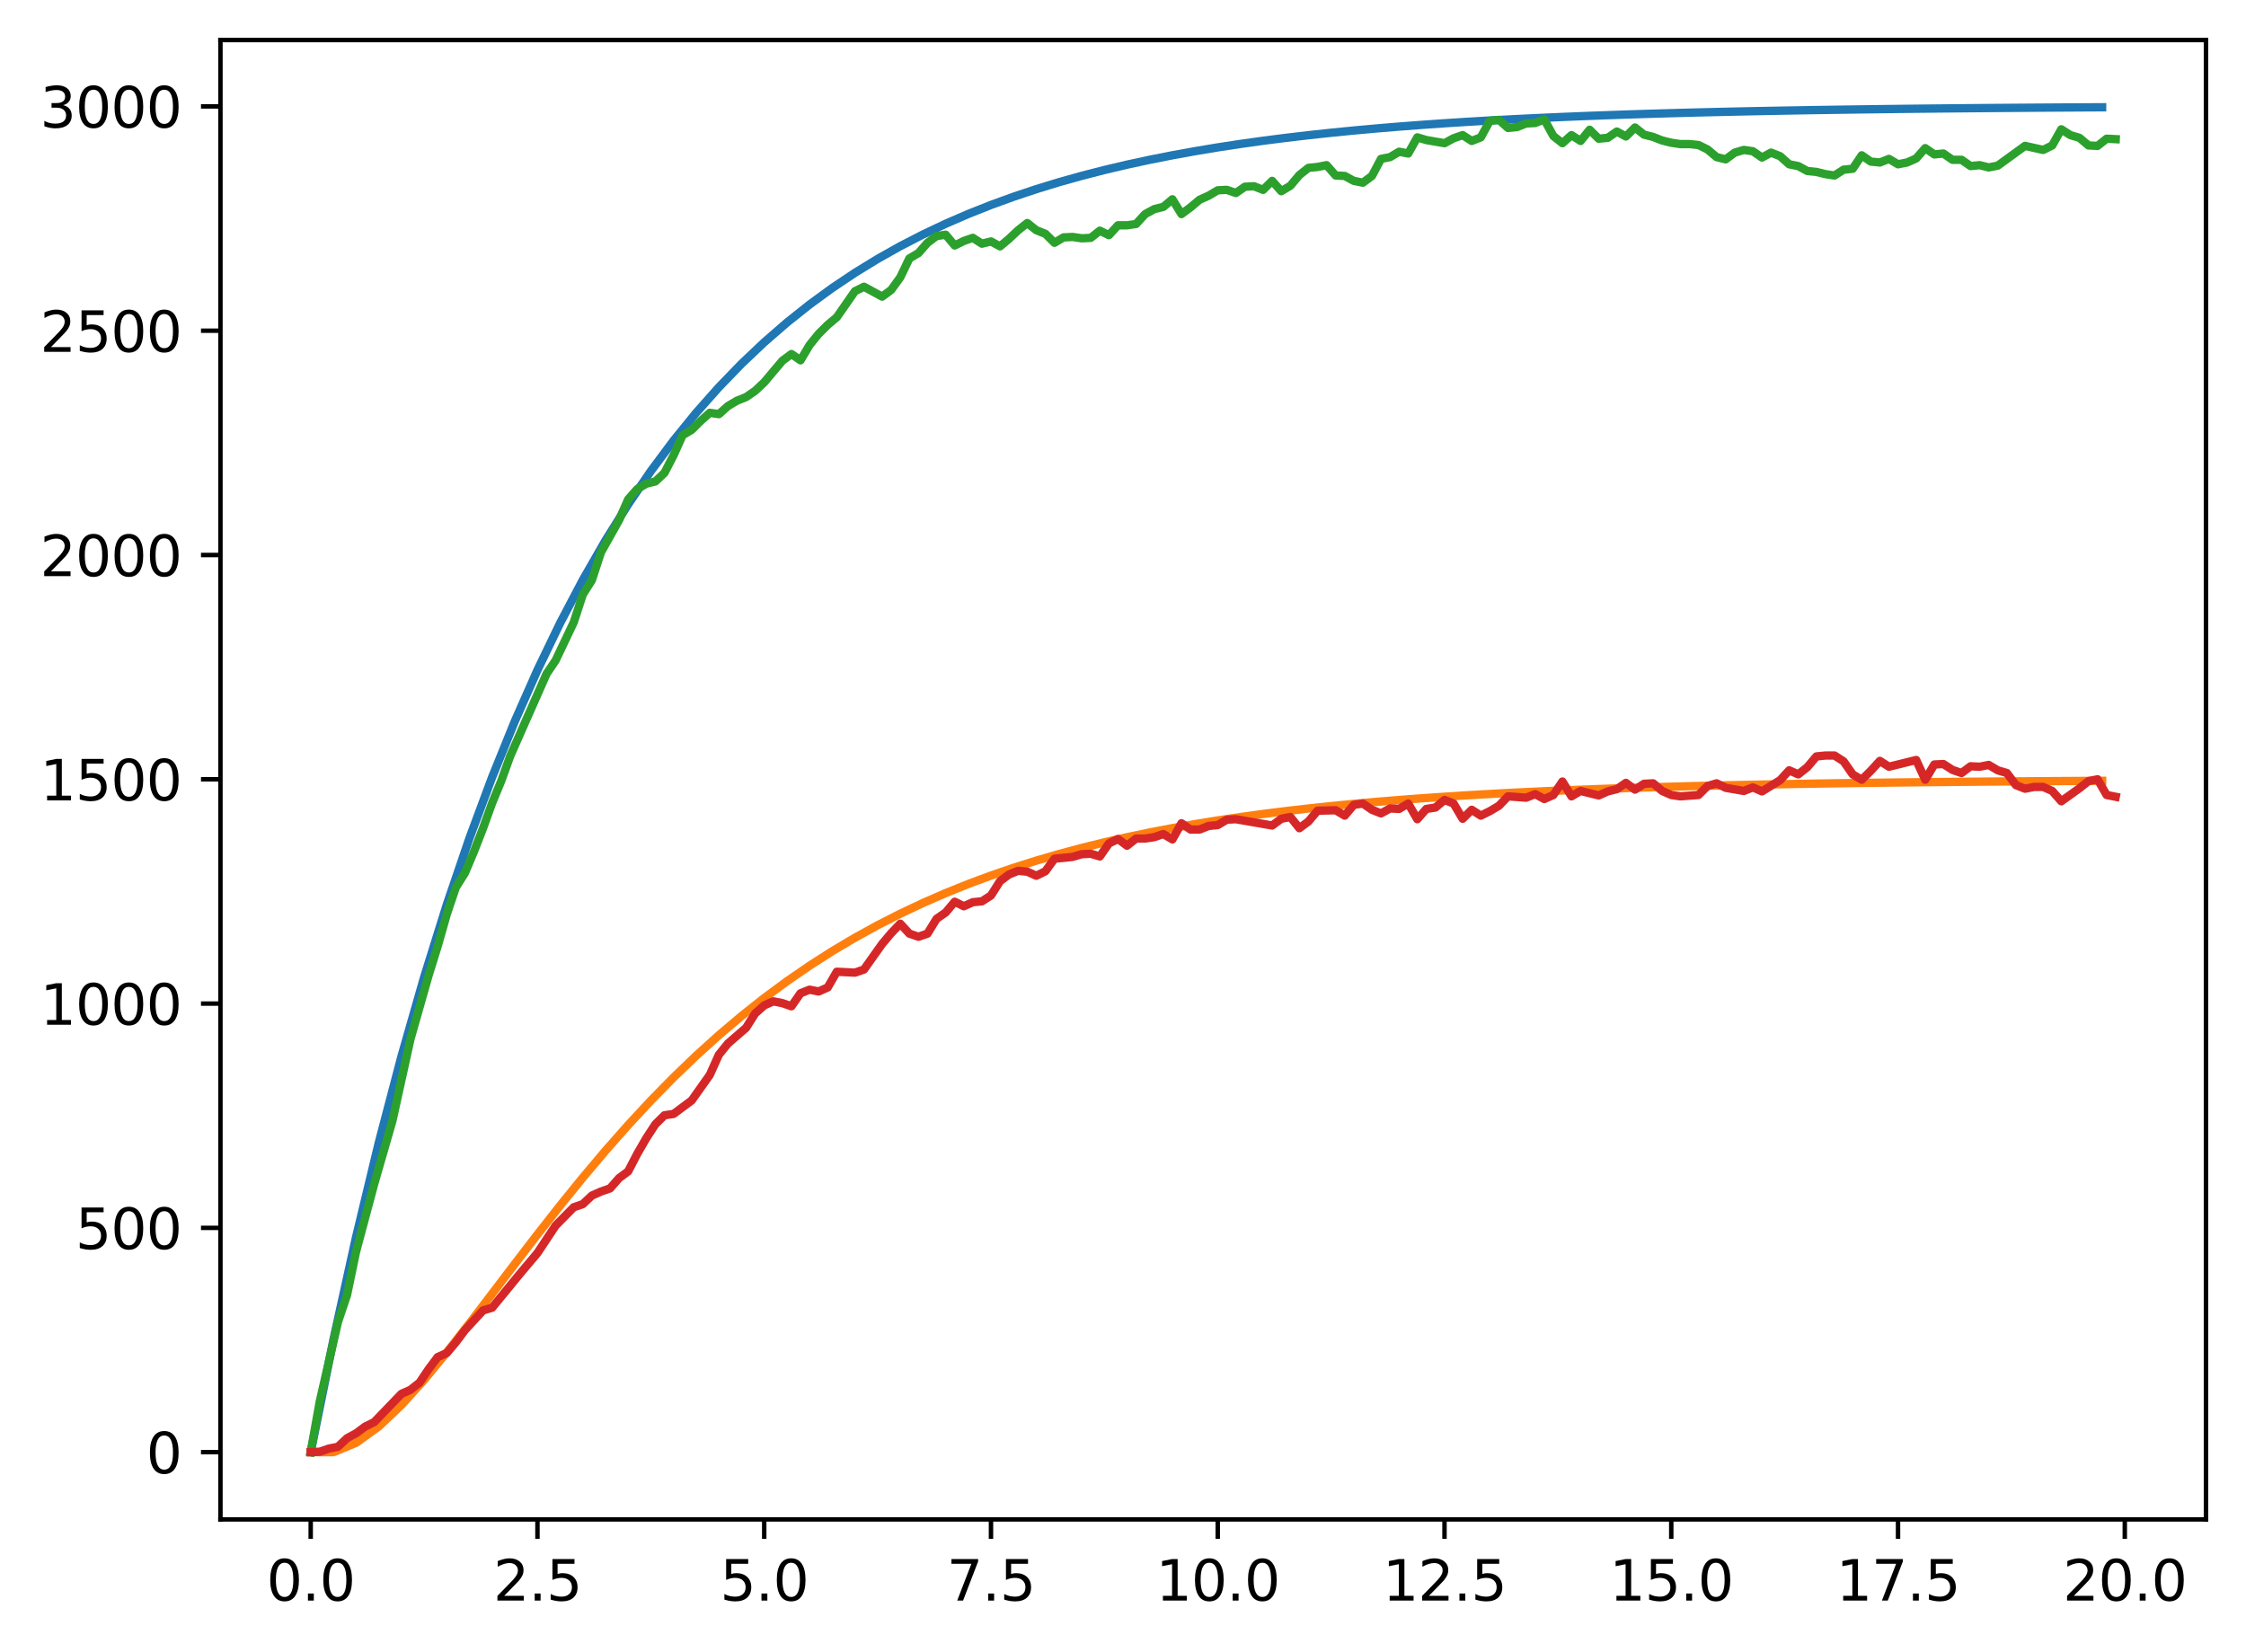 <?xml version="1.0" encoding="utf-8" standalone="no"?>
<!DOCTYPE svg PUBLIC "-//W3C//DTD SVG 1.1//EN"
  "http://www.w3.org/Graphics/SVG/1.1/DTD/svg11.dtd">
<svg xmlns:xlink="http://www.w3.org/1999/xlink" width="403.97pt" height="297.19pt" viewBox="0 0 403.97 297.19" xmlns="http://www.w3.org/2000/svg" version="1.1">
 <defs>
  <style type="text/css">*{stroke-linejoin: round; stroke-linecap: butt}</style>
 </defs>
 <g id="figure_1">
  <g id="patch_1">
   <path d="M 0 297.19 
L 403.97 297.19 
L 403.97 0 
L 0 0 
z
" style="fill: #ffffff"/>
  </g>
  <g id="axes_1">
   <g id="patch_2">
    <path d="M 39.65 273.312 
L 396.77 273.312 
L 396.77 7.2 
L 39.65 7.2 
z
" style="fill: #ffffff"/>
   </g>
   <g id="matplotlib.axis_1">
    <g id="xtick_1">
     <g id="line2d_1">
      <defs>
       <path id="mfa47ee6f5f" d="M 0 0 
L 0 3.5 
" style="stroke: #000000; stroke-width: 0.8"/>
      </defs>
      <g>
       <use xlink:href="#mfa47ee6f5f" x="55.883" y="273.312" style="stroke: #000000; stroke-width: 0.8"/>
      </g>
     </g>
     <g id="text_1">
      <!-- 0.0 -->
      <g transform="translate(47.931 287.91) scale(0.1 -0.1)">
       <defs>
        <path id="DejaVuSans-30" d="M 2034 4250 
Q 1547 4250 1301 3770 
Q 1056 3291 1056 2328 
Q 1056 1369 1301 889 
Q 1547 409 2034 409 
Q 2525 409 2770 889 
Q 3016 1369 3016 2328 
Q 3016 3291 2770 3770 
Q 2525 4250 2034 4250 
z
M 2034 4750 
Q 2819 4750 3233 4129 
Q 3647 3509 3647 2328 
Q 3647 1150 3233 529 
Q 2819 -91 2034 -91 
Q 1250 -91 836 529 
Q 422 1150 422 2328 
Q 422 3509 836 4129 
Q 1250 4750 2034 4750 
z
" transform="scale(0.016)"/>
        <path id="DejaVuSans-2e" d="M 684 794 
L 1344 794 
L 1344 0 
L 684 0 
L 684 794 
z
" transform="scale(0.016)"/>
       </defs>
       <use xlink:href="#DejaVuSans-30"/>
       <use xlink:href="#DejaVuSans-2e" x="63.623"/>
       <use xlink:href="#DejaVuSans-30" x="95.41"/>
      </g>
     </g>
    </g>
    <g id="xtick_2">
     <g id="line2d_2">
      <g>
       <use xlink:href="#mfa47ee6f5f" x="96.668" y="273.312" style="stroke: #000000; stroke-width: 0.8"/>
      </g>
     </g>
     <g id="text_2">
      <!-- 2.5 -->
      <g transform="translate(88.717 287.91) scale(0.1 -0.1)">
       <defs>
        <path id="DejaVuSans-32" d="M 1228 531 
L 3431 531 
L 3431 0 
L 469 0 
L 469 531 
Q 828 903 1448 1529 
Q 2069 2156 2228 2338 
Q 2531 2678 2651 2914 
Q 2772 3150 2772 3378 
Q 2772 3750 2511 3984 
Q 2250 4219 1831 4219 
Q 1534 4219 1204 4116 
Q 875 4013 500 3803 
L 500 4441 
Q 881 4594 1212 4672 
Q 1544 4750 1819 4750 
Q 2544 4750 2975 4387 
Q 3406 4025 3406 3419 
Q 3406 3131 3298 2873 
Q 3191 2616 2906 2266 
Q 2828 2175 2409 1742 
Q 1991 1309 1228 531 
z
" transform="scale(0.016)"/>
        <path id="DejaVuSans-35" d="M 691 4666 
L 3169 4666 
L 3169 4134 
L 1269 4134 
L 1269 2991 
Q 1406 3038 1543 3061 
Q 1681 3084 1819 3084 
Q 2600 3084 3056 2656 
Q 3513 2228 3513 1497 
Q 3513 744 3044 326 
Q 2575 -91 1722 -91 
Q 1428 -91 1123 -41 
Q 819 9 494 109 
L 494 744 
Q 775 591 1075 516 
Q 1375 441 1709 441 
Q 2250 441 2565 725 
Q 2881 1009 2881 1497 
Q 2881 1984 2565 2268 
Q 2250 2553 1709 2553 
Q 1456 2553 1204 2497 
Q 953 2441 691 2322 
L 691 4666 
z
" transform="scale(0.016)"/>
       </defs>
       <use xlink:href="#DejaVuSans-32"/>
       <use xlink:href="#DejaVuSans-2e" x="63.623"/>
       <use xlink:href="#DejaVuSans-35" x="95.41"/>
      </g>
     </g>
    </g>
    <g id="xtick_3">
     <g id="line2d_3">
      <g>
       <use xlink:href="#mfa47ee6f5f" x="137.454" y="273.312" style="stroke: #000000; stroke-width: 0.8"/>
      </g>
     </g>
     <g id="text_3">
      <!-- 5.0 -->
      <g transform="translate(129.503 287.91) scale(0.1 -0.1)">
       <use xlink:href="#DejaVuSans-35"/>
       <use xlink:href="#DejaVuSans-2e" x="63.623"/>
       <use xlink:href="#DejaVuSans-30" x="95.41"/>
      </g>
     </g>
    </g>
    <g id="xtick_4">
     <g id="line2d_4">
      <g>
       <use xlink:href="#mfa47ee6f5f" x="178.24" y="273.312" style="stroke: #000000; stroke-width: 0.8"/>
      </g>
     </g>
     <g id="text_4">
      <!-- 7.5 -->
      <g transform="translate(170.288 287.91) scale(0.1 -0.1)">
       <defs>
        <path id="DejaVuSans-37" d="M 525 4666 
L 3525 4666 
L 3525 4397 
L 1831 0 
L 1172 0 
L 2766 4134 
L 525 4134 
L 525 4666 
z
" transform="scale(0.016)"/>
       </defs>
       <use xlink:href="#DejaVuSans-37"/>
       <use xlink:href="#DejaVuSans-2e" x="63.623"/>
       <use xlink:href="#DejaVuSans-35" x="95.41"/>
      </g>
     </g>
    </g>
    <g id="xtick_5">
     <g id="line2d_5">
      <g>
       <use xlink:href="#mfa47ee6f5f" x="219.026" y="273.312" style="stroke: #000000; stroke-width: 0.8"/>
      </g>
     </g>
     <g id="text_5">
      <!-- 10.0 -->
      <g transform="translate(207.893 287.91) scale(0.1 -0.1)">
       <defs>
        <path id="DejaVuSans-31" d="M 794 531 
L 1825 531 
L 1825 4091 
L 703 3866 
L 703 4441 
L 1819 4666 
L 2450 4666 
L 2450 531 
L 3481 531 
L 3481 0 
L 794 0 
L 794 531 
z
" transform="scale(0.016)"/>
       </defs>
       <use xlink:href="#DejaVuSans-31"/>
       <use xlink:href="#DejaVuSans-30" x="63.623"/>
       <use xlink:href="#DejaVuSans-2e" x="127.246"/>
       <use xlink:href="#DejaVuSans-30" x="159.033"/>
      </g>
     </g>
    </g>
    <g id="xtick_6">
     <g id="line2d_6">
      <g>
       <use xlink:href="#mfa47ee6f5f" x="259.811" y="273.312" style="stroke: #000000; stroke-width: 0.8"/>
      </g>
     </g>
     <g id="text_6">
      <!-- 12.5 -->
      <g transform="translate(248.679 287.91) scale(0.1 -0.1)">
       <use xlink:href="#DejaVuSans-31"/>
       <use xlink:href="#DejaVuSans-32" x="63.623"/>
       <use xlink:href="#DejaVuSans-2e" x="127.246"/>
       <use xlink:href="#DejaVuSans-35" x="159.033"/>
      </g>
     </g>
    </g>
    <g id="xtick_7">
     <g id="line2d_7">
      <g>
       <use xlink:href="#mfa47ee6f5f" x="300.597" y="273.312" style="stroke: #000000; stroke-width: 0.8"/>
      </g>
     </g>
     <g id="text_7">
      <!-- 15.0 -->
      <g transform="translate(289.464 287.91) scale(0.1 -0.1)">
       <use xlink:href="#DejaVuSans-31"/>
       <use xlink:href="#DejaVuSans-35" x="63.623"/>
       <use xlink:href="#DejaVuSans-2e" x="127.246"/>
       <use xlink:href="#DejaVuSans-30" x="159.033"/>
      </g>
     </g>
    </g>
    <g id="xtick_8">
     <g id="line2d_8">
      <g>
       <use xlink:href="#mfa47ee6f5f" x="341.383" y="273.312" style="stroke: #000000; stroke-width: 0.8"/>
      </g>
     </g>
     <g id="text_8">
      <!-- 17.5 -->
      <g transform="translate(330.25 287.91) scale(0.1 -0.1)">
       <use xlink:href="#DejaVuSans-31"/>
       <use xlink:href="#DejaVuSans-37" x="63.623"/>
       <use xlink:href="#DejaVuSans-2e" x="127.246"/>
       <use xlink:href="#DejaVuSans-35" x="159.033"/>
      </g>
     </g>
    </g>
    <g id="xtick_9">
     <g id="line2d_9">
      <g>
       <use xlink:href="#mfa47ee6f5f" x="382.169" y="273.312" style="stroke: #000000; stroke-width: 0.8"/>
      </g>
     </g>
     <g id="text_9">
      <!-- 20.0 -->
      <g transform="translate(371.036 287.91) scale(0.1 -0.1)">
       <use xlink:href="#DejaVuSans-32"/>
       <use xlink:href="#DejaVuSans-30" x="63.623"/>
       <use xlink:href="#DejaVuSans-2e" x="127.246"/>
       <use xlink:href="#DejaVuSans-30" x="159.033"/>
      </g>
     </g>
    </g>
   </g>
   <g id="matplotlib.axis_2">
    <g id="ytick_1">
     <g id="line2d_10">
      <defs>
       <path id="m03d76fc1f2" d="M 0 0 
L -3.5 0 
" style="stroke: #000000; stroke-width: 0.8"/>
      </defs>
      <g>
       <use xlink:href="#m03d76fc1f2" x="39.65" y="261.216" style="stroke: #000000; stroke-width: 0.8"/>
      </g>
     </g>
     <g id="text_10">
      <!-- 0 -->
      <g transform="translate(26.288 265.015) scale(0.1 -0.1)">
       <use xlink:href="#DejaVuSans-30"/>
      </g>
     </g>
    </g>
    <g id="ytick_2">
     <g id="line2d_11">
      <g>
       <use xlink:href="#m03d76fc1f2" x="39.65" y="220.87" style="stroke: #000000; stroke-width: 0.8"/>
      </g>
     </g>
     <g id="text_11">
      <!-- 500 -->
      <g transform="translate(13.562 224.669) scale(0.1 -0.1)">
       <use xlink:href="#DejaVuSans-35"/>
       <use xlink:href="#DejaVuSans-30" x="63.623"/>
       <use xlink:href="#DejaVuSans-30" x="127.246"/>
      </g>
     </g>
    </g>
    <g id="ytick_3">
     <g id="line2d_12">
      <g>
       <use xlink:href="#m03d76fc1f2" x="39.65" y="180.525" style="stroke: #000000; stroke-width: 0.8"/>
      </g>
     </g>
     <g id="text_12">
      <!-- 1000 -->
      <g transform="translate(7.2 184.324) scale(0.1 -0.1)">
       <use xlink:href="#DejaVuSans-31"/>
       <use xlink:href="#DejaVuSans-30" x="63.623"/>
       <use xlink:href="#DejaVuSans-30" x="127.246"/>
       <use xlink:href="#DejaVuSans-30" x="190.869"/>
      </g>
     </g>
    </g>
    <g id="ytick_4">
     <g id="line2d_13">
      <g>
       <use xlink:href="#m03d76fc1f2" x="39.65" y="140.179" style="stroke: #000000; stroke-width: 0.8"/>
      </g>
     </g>
     <g id="text_13">
      <!-- 1500 -->
      <g transform="translate(7.2 143.978) scale(0.1 -0.1)">
       <use xlink:href="#DejaVuSans-31"/>
       <use xlink:href="#DejaVuSans-35" x="63.623"/>
       <use xlink:href="#DejaVuSans-30" x="127.246"/>
       <use xlink:href="#DejaVuSans-30" x="190.869"/>
      </g>
     </g>
    </g>
    <g id="ytick_5">
     <g id="line2d_14">
      <g>
       <use xlink:href="#m03d76fc1f2" x="39.65" y="99.833" style="stroke: #000000; stroke-width: 0.8"/>
      </g>
     </g>
     <g id="text_14">
      <!-- 2000 -->
      <g transform="translate(7.2 103.632) scale(0.1 -0.1)">
       <use xlink:href="#DejaVuSans-32"/>
       <use xlink:href="#DejaVuSans-30" x="63.623"/>
       <use xlink:href="#DejaVuSans-30" x="127.246"/>
       <use xlink:href="#DejaVuSans-30" x="190.869"/>
      </g>
     </g>
    </g>
    <g id="ytick_6">
     <g id="line2d_15">
      <g>
       <use xlink:href="#m03d76fc1f2" x="39.65" y="59.487" style="stroke: #000000; stroke-width: 0.8"/>
      </g>
     </g>
     <g id="text_15">
      <!-- 2500 -->
      <g transform="translate(7.2 63.287) scale(0.1 -0.1)">
       <use xlink:href="#DejaVuSans-32"/>
       <use xlink:href="#DejaVuSans-35" x="63.623"/>
       <use xlink:href="#DejaVuSans-30" x="127.246"/>
       <use xlink:href="#DejaVuSans-30" x="190.869"/>
      </g>
     </g>
    </g>
    <g id="ytick_7">
     <g id="line2d_16">
      <g>
       <use xlink:href="#m03d76fc1f2" x="39.65" y="19.142" style="stroke: #000000; stroke-width: 0.8"/>
      </g>
     </g>
     <g id="text_16">
      <!-- 3000 -->
      <g transform="translate(7.2 22.941) scale(0.1 -0.1)">
       <defs>
        <path id="DejaVuSans-33" d="M 2597 2516 
Q 3050 2419 3304 2112 
Q 3559 1806 3559 1356 
Q 3559 666 3084 287 
Q 2609 -91 1734 -91 
Q 1441 -91 1130 -33 
Q 819 25 488 141 
L 488 750 
Q 750 597 1062 519 
Q 1375 441 1716 441 
Q 2309 441 2620 675 
Q 2931 909 2931 1356 
Q 2931 1769 2642 2001 
Q 2353 2234 1838 2234 
L 1294 2234 
L 1294 2753 
L 1863 2753 
Q 2328 2753 2575 2939 
Q 2822 3125 2822 3475 
Q 2822 3834 2567 4026 
Q 2313 4219 1838 4219 
Q 1578 4219 1281 4162 
Q 984 4106 628 3988 
L 628 4550 
Q 988 4650 1302 4700 
Q 1616 4750 1894 4750 
Q 2613 4750 3031 4423 
Q 3450 4097 3450 3541 
Q 3450 3153 3228 2886 
Q 3006 2619 2597 2516 
z
" transform="scale(0.016)"/>
       </defs>
       <use xlink:href="#DejaVuSans-33"/>
       <use xlink:href="#DejaVuSans-30" x="63.623"/>
       <use xlink:href="#DejaVuSans-30" x="127.246"/>
       <use xlink:href="#DejaVuSans-30" x="190.869"/>
      </g>
     </g>
    </g>
   </g>
   <g id="line2d_17">
    <path d="M 55.883 261.216 
L 59.961 241.043 
L 64.04 222.551 
L 68.118 205.599 
L 72.197 190.059 
L 76.276 175.813 
L 80.354 162.754 
L 84.433 150.783 
L 88.511 139.81 
L 92.59 129.75 
L 96.668 120.528 
L 100.747 112.075 
L 104.826 104.325 
L 108.904 97.221 
L 112.983 90.709 
L 117.061 84.74 
L 121.14 79.267 
L 125.218 74.251 
L 129.297 69.652 
L 133.376 65.436 
L 137.454 61.572 
L 141.533 58.029 
L 145.611 54.782 
L 149.69 51.805 
L 153.769 49.076 
L 157.847 46.575 
L 161.926 44.281 
L 166.004 42.179 
L 170.083 40.252 
L 174.161 38.485 
L 178.24 36.866 
L 182.319 35.382 
L 186.397 34.021 
L 190.476 32.773 
L 194.554 31.63 
L 198.633 30.581 
L 202.711 29.62 
L 206.79 28.739 
L 210.869 27.932 
L 214.947 27.192 
L 219.026 26.513 
L 223.104 25.891 
L 227.183 25.321 
L 231.261 24.798 
L 235.34 24.319 
L 239.419 23.879 
L 243.497 23.477 
L 247.576 23.107 
L 251.654 22.769 
L 255.733 22.459 
L 259.811 22.174 
L 263.89 21.914 
L 267.969 21.675 
L 272.047 21.456 
L 276.126 21.255 
L 280.204 21.071 
L 284.283 20.902 
L 288.361 20.747 
L 292.44 20.605 
L 296.519 20.475 
L 300.597 20.356 
L 304.676 20.247 
L 308.754 20.147 
L 312.833 20.055 
L 316.912 19.971 
L 320.99 19.894 
L 325.069 19.823 
L 329.147 19.758 
L 333.226 19.699 
L 337.304 19.644 
L 341.383 19.594 
L 345.462 19.549 
L 349.54 19.507 
L 353.619 19.468 
L 357.697 19.433 
L 361.776 19.401 
L 365.854 19.371 
L 369.933 19.344 
L 374.012 19.319 
L 378.09 19.296 
" clip-path="url(#p1083f5aa04)" style="fill: none; stroke: #1f77b4; stroke-width: 1.5; stroke-linecap: square"/>
   </g>
   <g id="line2d_18">
    <path d="M 55.883 261.216 
L 59.961 261.216 
L 64.04 259.536 
L 68.118 256.595 
L 72.197 252.732 
L 76.276 248.219 
L 80.354 243.272 
L 84.433 238.061 
L 88.511 232.722 
L 92.59 227.359 
L 96.668 222.052 
L 100.747 216.861 
L 104.826 211.832 
L 108.904 206.995 
L 112.983 202.373 
L 117.061 197.979 
L 121.14 193.82 
L 125.218 189.899 
L 129.297 186.213 
L 133.376 182.759 
L 137.454 179.529 
L 141.533 176.516 
L 145.611 173.71 
L 149.69 171.101 
L 153.769 168.679 
L 157.847 166.434 
L 161.926 164.355 
L 166.004 162.431 
L 170.083 160.652 
L 174.161 159.01 
L 178.24 157.494 
L 182.319 156.096 
L 186.397 154.808 
L 190.476 153.621 
L 194.554 152.528 
L 198.633 151.521 
L 202.711 150.596 
L 206.79 149.744 
L 210.869 148.961 
L 214.947 148.241 
L 219.026 147.58 
L 223.104 146.972 
L 227.183 146.414 
L 231.261 145.902 
L 235.34 145.431 
L 239.419 144.999 
L 243.497 144.602 
L 247.576 144.238 
L 251.654 143.904 
L 255.733 143.597 
L 259.811 143.316 
L 263.89 143.057 
L 267.969 142.821 
L 272.047 142.603 
L 276.126 142.404 
L 280.204 142.221 
L 284.283 142.054 
L 288.361 141.9 
L 292.44 141.759 
L 296.519 141.629 
L 300.597 141.511 
L 304.676 141.402 
L 308.754 141.302 
L 312.833 141.211 
L 316.912 141.127 
L 320.99 141.05 
L 325.069 140.98 
L 329.147 140.915 
L 333.226 140.856 
L 337.304 140.801 
L 341.383 140.752 
L 345.462 140.706 
L 349.54 140.664 
L 353.619 140.626 
L 357.697 140.59 
L 361.776 140.558 
L 365.854 140.529 
L 369.933 140.502 
L 374.012 140.477 
L 378.09 140.454 
" clip-path="url(#p1083f5aa04)" style="fill: none; stroke: #ff7f0e; stroke-width: 1.5; stroke-linecap: square"/>
   </g>
   <g id="line2d_19">
    <path d="M 55.883 261.216 
L 57.514 252.098 
L 60.777 237.815 
L 62.408 232.974 
L 64.04 225.147 
L 67.303 212.963 
L 70.566 201.666 
L 73.828 186.899 
L 77.091 175.441 
L 78.723 170.196 
L 80.354 164.467 
L 81.986 159.625 
L 83.617 157.043 
L 85.248 153.17 
L 86.88 148.974 
L 88.511 144.455 
L 90.143 140.502 
L 91.774 135.983 
L 98.3 121.216 
L 99.931 118.796 
L 103.194 111.937 
L 104.826 106.934 
L 106.457 104.352 
L 108.088 99.349 
L 111.351 93.539 
L 112.983 89.827 
L 114.614 87.971 
L 116.246 87.003 
L 117.877 86.6 
L 119.508 85.067 
L 121.14 81.92 
L 122.771 78.288 
L 124.403 77.32 
L 126.034 75.706 
L 127.666 74.254 
L 129.297 74.496 
L 130.929 73.044 
L 132.56 72.075 
L 134.191 71.43 
L 135.823 70.3 
L 137.454 68.767 
L 140.717 64.894 
L 142.349 63.683 
L 143.98 64.813 
L 145.611 62.069 
L 147.243 60.052 
L 148.874 58.438 
L 150.506 57.067 
L 153.769 52.387 
L 155.4 51.58 
L 158.663 53.355 
L 160.294 52.144 
L 161.926 49.885 
L 163.557 46.496 
L 165.189 45.528 
L 166.82 43.672 
L 168.451 42.461 
L 170.083 42.219 
L 171.714 44.156 
L 173.346 43.349 
L 174.977 42.784 
L 176.609 43.833 
L 178.24 43.43 
L 179.871 44.317 
L 181.503 42.946 
L 183.134 41.412 
L 184.766 40.121 
L 186.397 41.412 
L 188.029 42.058 
L 189.66 43.672 
L 191.291 42.704 
L 192.923 42.623 
L 194.554 42.865 
L 196.186 42.784 
L 197.817 41.493 
L 199.449 42.3 
L 201.08 40.525 
L 202.711 40.525 
L 204.343 40.283 
L 205.974 38.508 
L 207.606 37.62 
L 209.237 37.217 
L 210.869 35.845 
L 212.5 38.508 
L 214.131 37.297 
L 215.763 35.925 
L 217.394 35.199 
L 219.026 34.231 
L 220.657 34.15 
L 222.289 34.715 
L 223.92 33.585 
L 225.551 33.505 
L 227.183 34.15 
L 228.814 32.536 
L 230.446 34.392 
L 232.077 33.424 
L 233.709 31.487 
L 235.34 30.196 
L 236.971 30.035 
L 238.603 29.712 
L 240.234 31.568 
L 241.866 31.649 
L 243.497 32.536 
L 245.129 32.859 
L 246.76 31.649 
L 248.391 28.583 
L 250.023 28.26 
L 251.654 27.291 
L 253.286 27.614 
L 254.917 24.709 
L 256.549 25.193 
L 259.811 25.758 
L 261.443 24.871 
L 263.074 24.306 
L 264.706 25.355 
L 266.337 24.709 
L 267.969 21.724 
L 269.6 21.562 
L 271.231 23.015 
L 272.863 22.853 
L 274.494 22.208 
L 276.126 22.127 
L 277.757 21.482 
L 279.389 24.467 
L 281.02 25.758 
L 282.651 24.306 
L 284.283 25.355 
L 285.914 23.338 
L 287.546 24.951 
L 289.177 24.79 
L 290.809 23.66 
L 292.44 24.548 
L 294.071 22.934 
L 295.703 24.225 
L 297.334 24.629 
L 298.966 25.274 
L 300.597 25.678 
L 302.229 25.92 
L 303.86 25.92 
L 305.491 26.081 
L 307.123 26.888 
L 308.754 28.26 
L 310.386 28.663 
L 312.017 27.453 
L 313.649 26.969 
L 315.28 27.211 
L 316.912 28.34 
L 318.543 27.453 
L 320.174 28.098 
L 321.806 29.551 
L 323.437 29.874 
L 325.069 30.761 
L 326.7 30.923 
L 328.332 31.326 
L 329.963 31.568 
L 331.594 30.519 
L 333.226 30.358 
L 334.857 27.937 
L 336.489 29.067 
L 338.12 29.228 
L 339.752 28.583 
L 341.383 29.551 
L 343.014 29.228 
L 344.646 28.502 
L 346.277 26.646 
L 347.909 27.776 
L 349.54 27.614 
L 351.172 28.744 
L 352.803 28.744 
L 354.434 29.874 
L 356.066 29.712 
L 357.697 30.116 
L 359.329 29.793 
L 364.223 26.242 
L 367.486 26.969 
L 369.117 26.162 
L 370.749 23.257 
L 372.38 24.306 
L 374.012 24.79 
L 375.643 26.162 
L 377.274 26.242 
L 378.906 24.951 
L 380.537 25.032 
L 380.537 25.032 
" clip-path="url(#p1083f5aa04)" style="fill: none; stroke: #2ca02c; stroke-width: 1.5; stroke-linecap: square"/>
   </g>
   <g id="line2d_20">
    <path d="M 55.883 261.216 
L 57.514 261.135 
L 59.146 260.57 
L 60.777 260.248 
L 62.408 258.715 
L 64.04 257.827 
L 65.671 256.617 
L 67.303 255.81 
L 72.197 250.726 
L 73.828 250 
L 75.46 248.709 
L 77.091 246.288 
L 78.723 244.109 
L 80.354 243.383 
L 81.986 241.447 
L 83.617 239.268 
L 86.88 235.718 
L 88.511 235.233 
L 93.406 229.262 
L 96.668 225.389 
L 99.931 220.467 
L 103.194 217.158 
L 104.826 216.594 
L 106.457 215.06 
L 108.088 214.334 
L 109.72 213.769 
L 111.351 211.914 
L 112.983 210.703 
L 114.614 207.556 
L 116.246 204.732 
L 117.877 202.231 
L 119.508 200.617 
L 121.14 200.375 
L 124.403 197.954 
L 127.666 193.354 
L 129.297 189.723 
L 130.929 187.706 
L 134.191 184.882 
L 135.823 182.3 
L 137.454 180.847 
L 139.086 180.121 
L 140.717 180.444 
L 142.349 181.009 
L 143.98 178.669 
L 145.611 178.023 
L 147.243 178.346 
L 148.874 177.62 
L 150.506 174.795 
L 153.769 174.957 
L 155.4 174.392 
L 158.663 169.793 
L 160.294 167.856 
L 161.926 166.161 
L 163.557 167.937 
L 165.189 168.502 
L 166.82 167.937 
L 168.451 165.274 
L 170.083 164.144 
L 171.714 162.208 
L 173.346 163.014 
L 174.977 162.288 
L 176.609 162.127 
L 178.24 161.078 
L 179.871 158.496 
L 181.503 157.285 
L 183.134 156.64 
L 184.766 156.801 
L 186.397 157.527 
L 188.029 156.721 
L 189.66 154.461 
L 192.923 154.138 
L 194.554 153.654 
L 196.186 153.574 
L 197.817 154.058 
L 199.449 151.718 
L 201.08 150.911 
L 202.711 152.121 
L 204.343 150.83 
L 205.974 150.83 
L 207.606 150.588 
L 209.237 150.023 
L 210.869 150.991 
L 212.5 148.087 
L 214.131 149.216 
L 215.763 149.216 
L 217.394 148.571 
L 219.026 148.409 
L 220.657 147.441 
L 222.289 147.36 
L 225.551 147.925 
L 228.814 148.49 
L 230.446 147.28 
L 232.077 146.957 
L 233.709 148.974 
L 235.34 147.764 
L 236.971 145.827 
L 240.234 145.747 
L 241.866 146.715 
L 243.497 144.778 
L 245.129 144.536 
L 246.76 145.666 
L 248.391 146.311 
L 250.023 145.424 
L 251.654 145.504 
L 253.286 144.536 
L 254.917 147.36 
L 256.549 145.504 
L 258.18 145.262 
L 259.811 143.891 
L 261.443 144.536 
L 263.074 147.28 
L 264.706 145.666 
L 266.337 146.715 
L 267.969 145.908 
L 269.6 144.94 
L 271.231 143.245 
L 274.494 143.487 
L 276.126 142.842 
L 277.757 143.729 
L 279.389 143.003 
L 281.02 140.582 
L 282.651 143.245 
L 284.283 142.277 
L 287.546 143.084 
L 289.177 142.357 
L 290.809 141.954 
L 292.44 140.824 
L 294.071 142.035 
L 295.703 140.986 
L 297.334 140.905 
L 298.966 142.277 
L 300.597 143.003 
L 302.229 143.245 
L 305.491 143.003 
L 307.123 141.389 
L 308.754 140.905 
L 310.386 141.712 
L 313.649 142.277 
L 315.28 141.631 
L 316.912 142.357 
L 320.174 140.34 
L 321.806 138.565 
L 323.437 139.291 
L 325.069 138 
L 326.7 136.064 
L 328.332 135.902 
L 329.963 135.902 
L 331.594 136.951 
L 333.226 139.291 
L 334.857 140.26 
L 336.489 138.646 
L 338.12 136.87 
L 339.752 137.919 
L 344.646 136.709 
L 346.277 140.26 
L 347.909 137.516 
L 349.54 137.435 
L 351.172 138.484 
L 352.803 139.049 
L 354.434 137.839 
L 356.066 137.919 
L 357.697 137.597 
L 359.329 138.565 
L 360.96 139.049 
L 362.592 141.228 
L 364.223 141.873 
L 365.854 141.551 
L 367.486 141.551 
L 369.117 142.277 
L 370.749 144.133 
L 374.012 141.793 
L 375.643 140.502 
L 377.274 140.179 
L 378.906 143.003 
L 380.537 143.326 
L 380.537 143.326 
" clip-path="url(#p1083f5aa04)" style="fill: none; stroke: #d62728; stroke-width: 1.5; stroke-linecap: square"/>
   </g>
   <g id="patch_3">
    <path d="M 39.65 273.312 
L 39.65 7.2 
" style="fill: none; stroke: #000000; stroke-width: 0.8; stroke-linejoin: miter; stroke-linecap: square"/>
   </g>
   <g id="patch_4">
    <path d="M 396.77 273.312 
L 396.77 7.2 
" style="fill: none; stroke: #000000; stroke-width: 0.8; stroke-linejoin: miter; stroke-linecap: square"/>
   </g>
   <g id="patch_5">
    <path d="M 39.65 273.312 
L 396.77 273.312 
" style="fill: none; stroke: #000000; stroke-width: 0.8; stroke-linejoin: miter; stroke-linecap: square"/>
   </g>
   <g id="patch_6">
    <path d="M 39.65 7.2 
L 396.77 7.2 
" style="fill: none; stroke: #000000; stroke-width: 0.8; stroke-linejoin: miter; stroke-linecap: square"/>
   </g>
  </g>
 </g>
 <defs>
  <clipPath id="p1083f5aa04">
   <rect x="39.65" y="7.2" width="357.12" height="266.112"/>
  </clipPath>
 </defs>
</svg>
